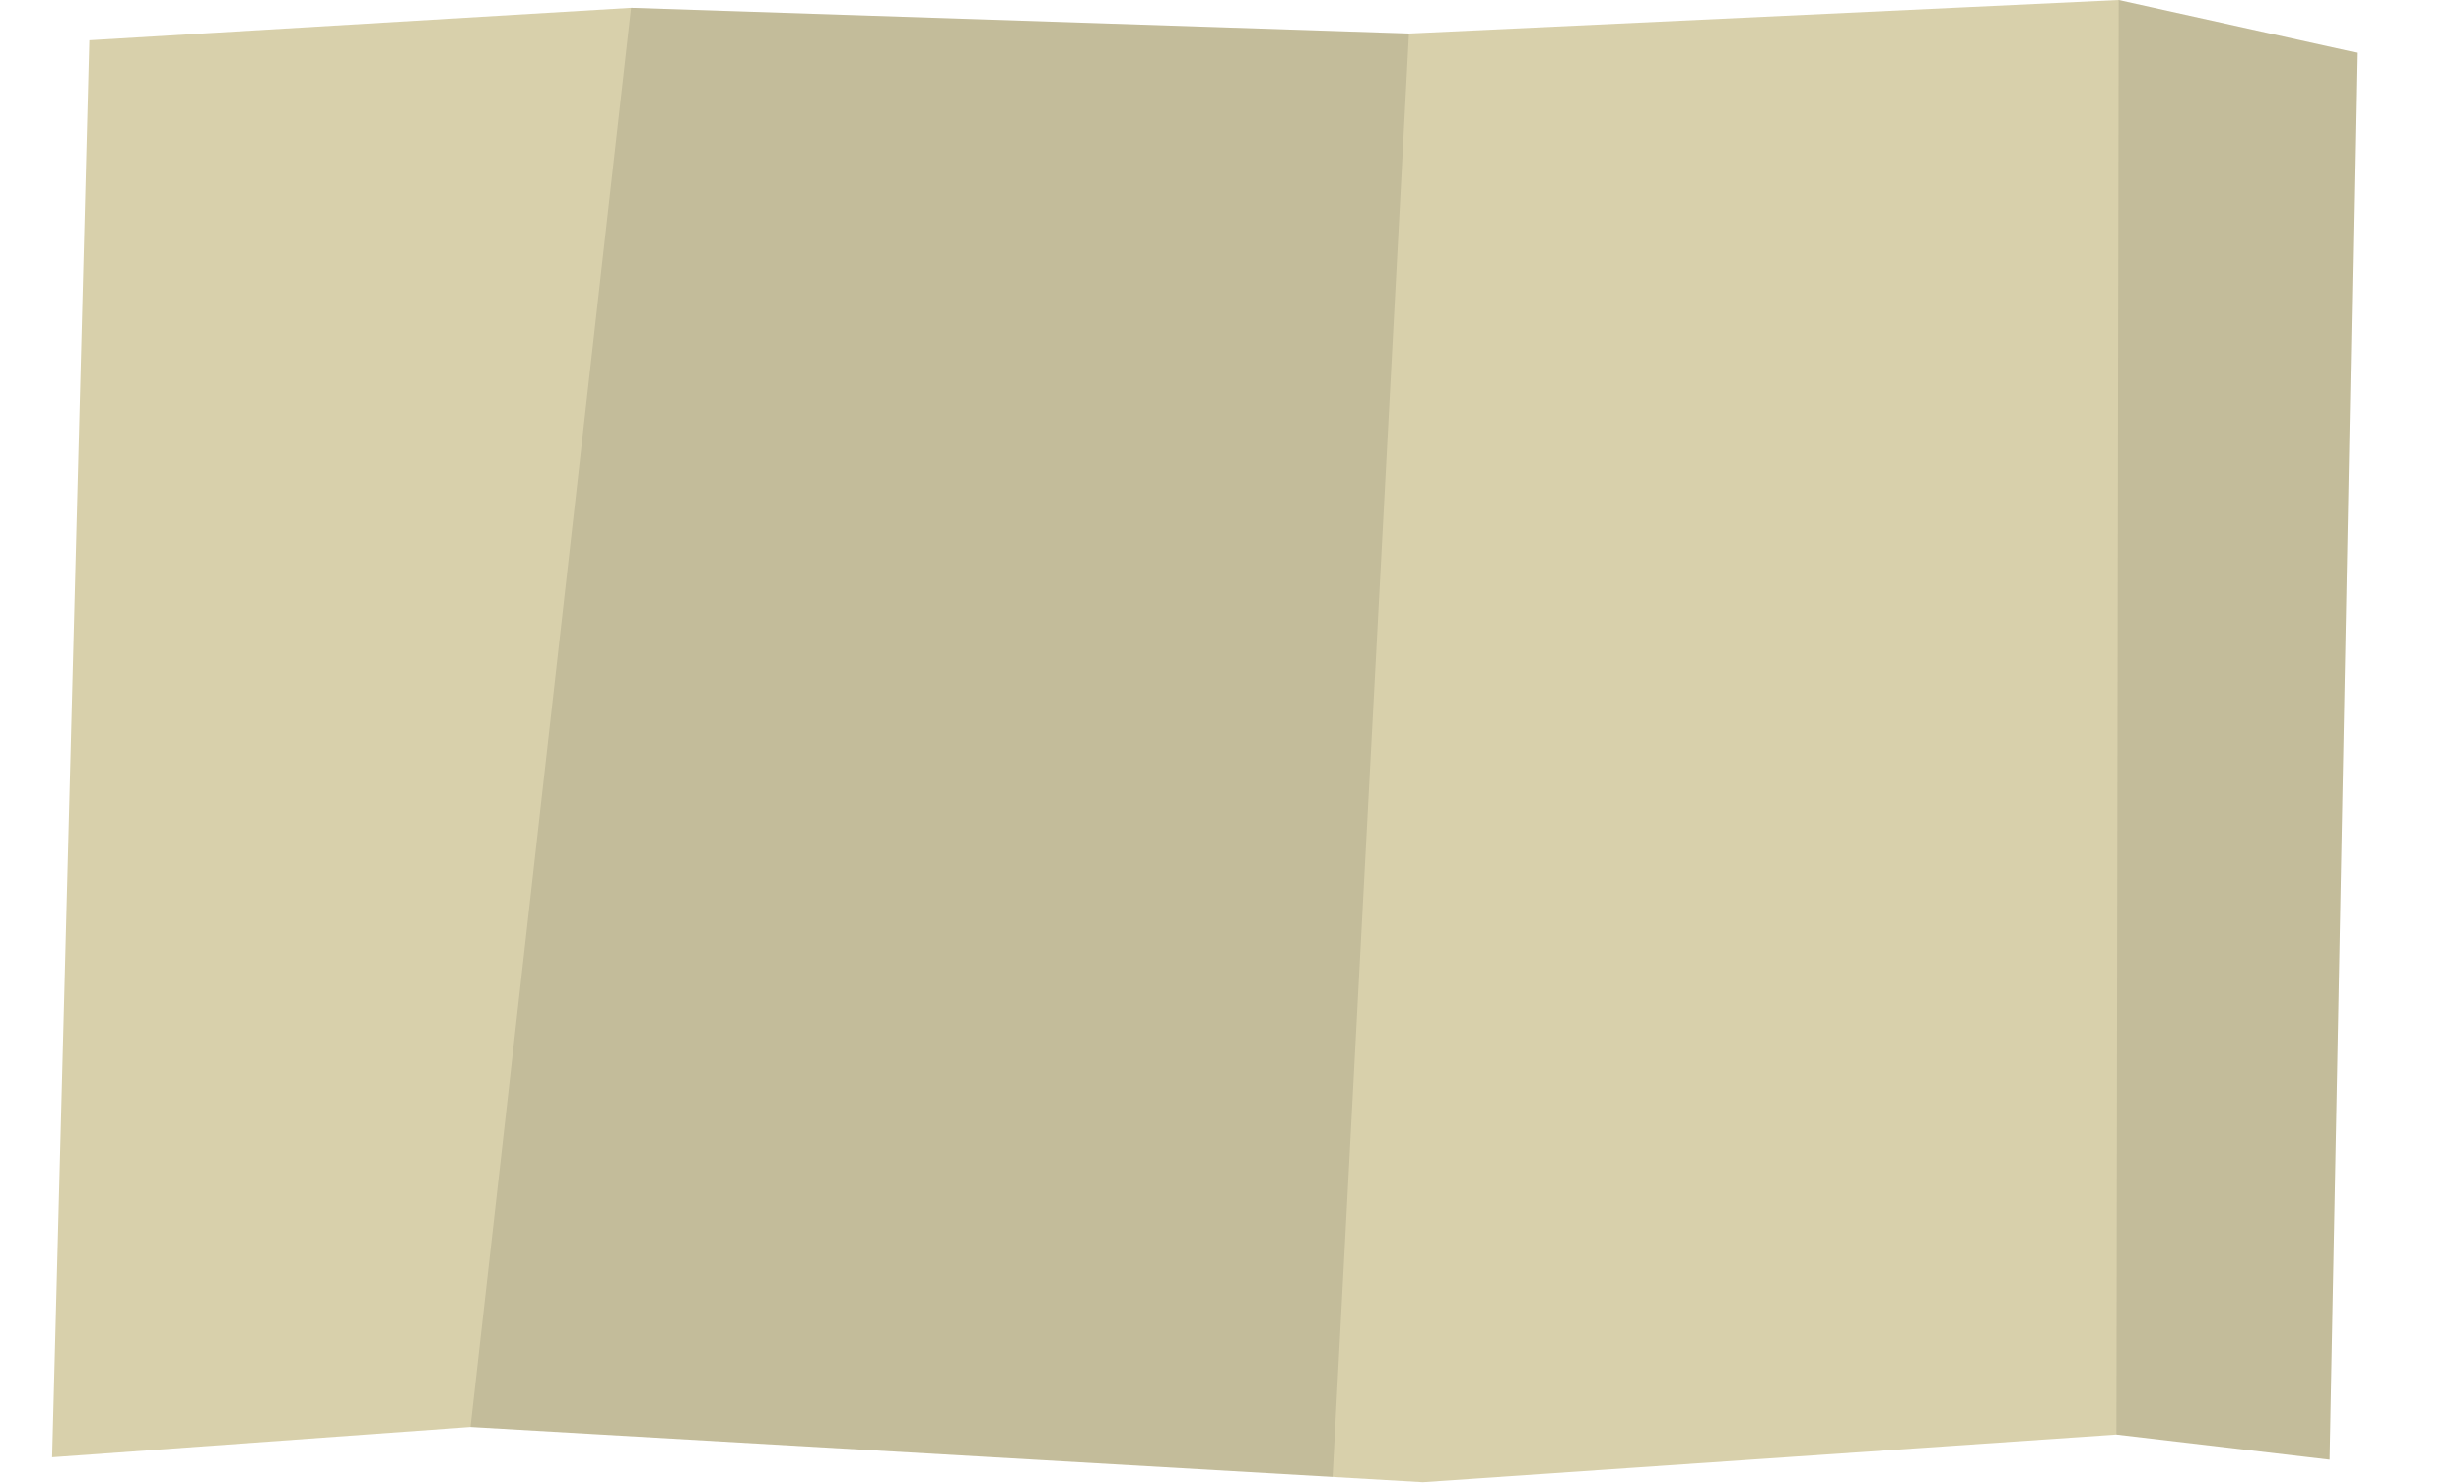 <?xml version="1.0" encoding="UTF-8" standalone="no"?>
<svg
   xmlns:dc="http://purl.org/dc/elements/1.1/"
   xmlns:cc="http://creativecommons.org/ns#"
   xmlns:rdf="http://www.w3.org/1999/02/22-rdf-syntax-ns#"
   xmlns:svg="http://www.w3.org/2000/svg"
   xmlns="http://www.w3.org/2000/svg"
   xmlns:sodipodi="http://sodipodi.sourceforge.net/DTD/sodipodi-0.dtd"
   xmlns:inkscape="http://www.inkscape.org/namespaces/inkscape"
   width="144.759"
   height="87.196"
   version="1.1"
   viewBox="0 0 144.759 87.196"
   id="svg12166"
   sodipodi:docname="diemap.svg"
   inkscape:version="1.0.1 (3bc2e813f5, 2020-09-07)">
  <defs
     id="defs12170" />
  <sodipodi:namedview
     pagecolor="#ffffff"
     bordercolor="#666666"
     borderopacity="1"
     objecttolerance="10"
     gridtolerance="10"
     guidetolerance="10"
     inkscape:pageopacity="0"
     inkscape:pageshadow="2"
     inkscape:window-width="1920"
     inkscape:window-height="1001"
     id="namedview12168"
     showgrid="false"
     inkscape:zoom="5.6568543"
     inkscape:cx="102.82244"
     inkscape:cy="57.976541"
     inkscape:window-x="-9"
     inkscape:window-y="-9"
     inkscape:window-maximized="1"
     inkscape:current-layer="svg12166" />
  <path
     style="fill:#d8d0ab;fill-opacity:1;stroke-width:1;stroke-opacity:0.063"
     d="m 3.062,85.634 24.578,-1.783 55.953,3.247 40.744,-2.801 12.527,1.478 L 138.467,3.102 124.472,0 82.777,1.969 37.076,0.458 5.248,2.367 Z"
     id="path13030"
     sodipodi:nodetypes="ccccccccccc" />
  <path
     style="fill:#000000;fill-opacity:0.1;stroke-width:1;stroke-opacity:0.063"
     d="M 27.641,83.851 37.076,0.458 82.777,1.969 78.288,86.789 Z"
     id="path13032"
     sodipodi:nodetypes="ccccc" />
  <path
     style="fill:#000000;fill-opacity:0.1;stroke-width:1;stroke-opacity:0.063"
     d="m 124.472,0 -0.134,84.296 12.527,1.478 1.603,-82.673 z"
     id="path13034"
     sodipodi:nodetypes="ccccc" />
</svg>
